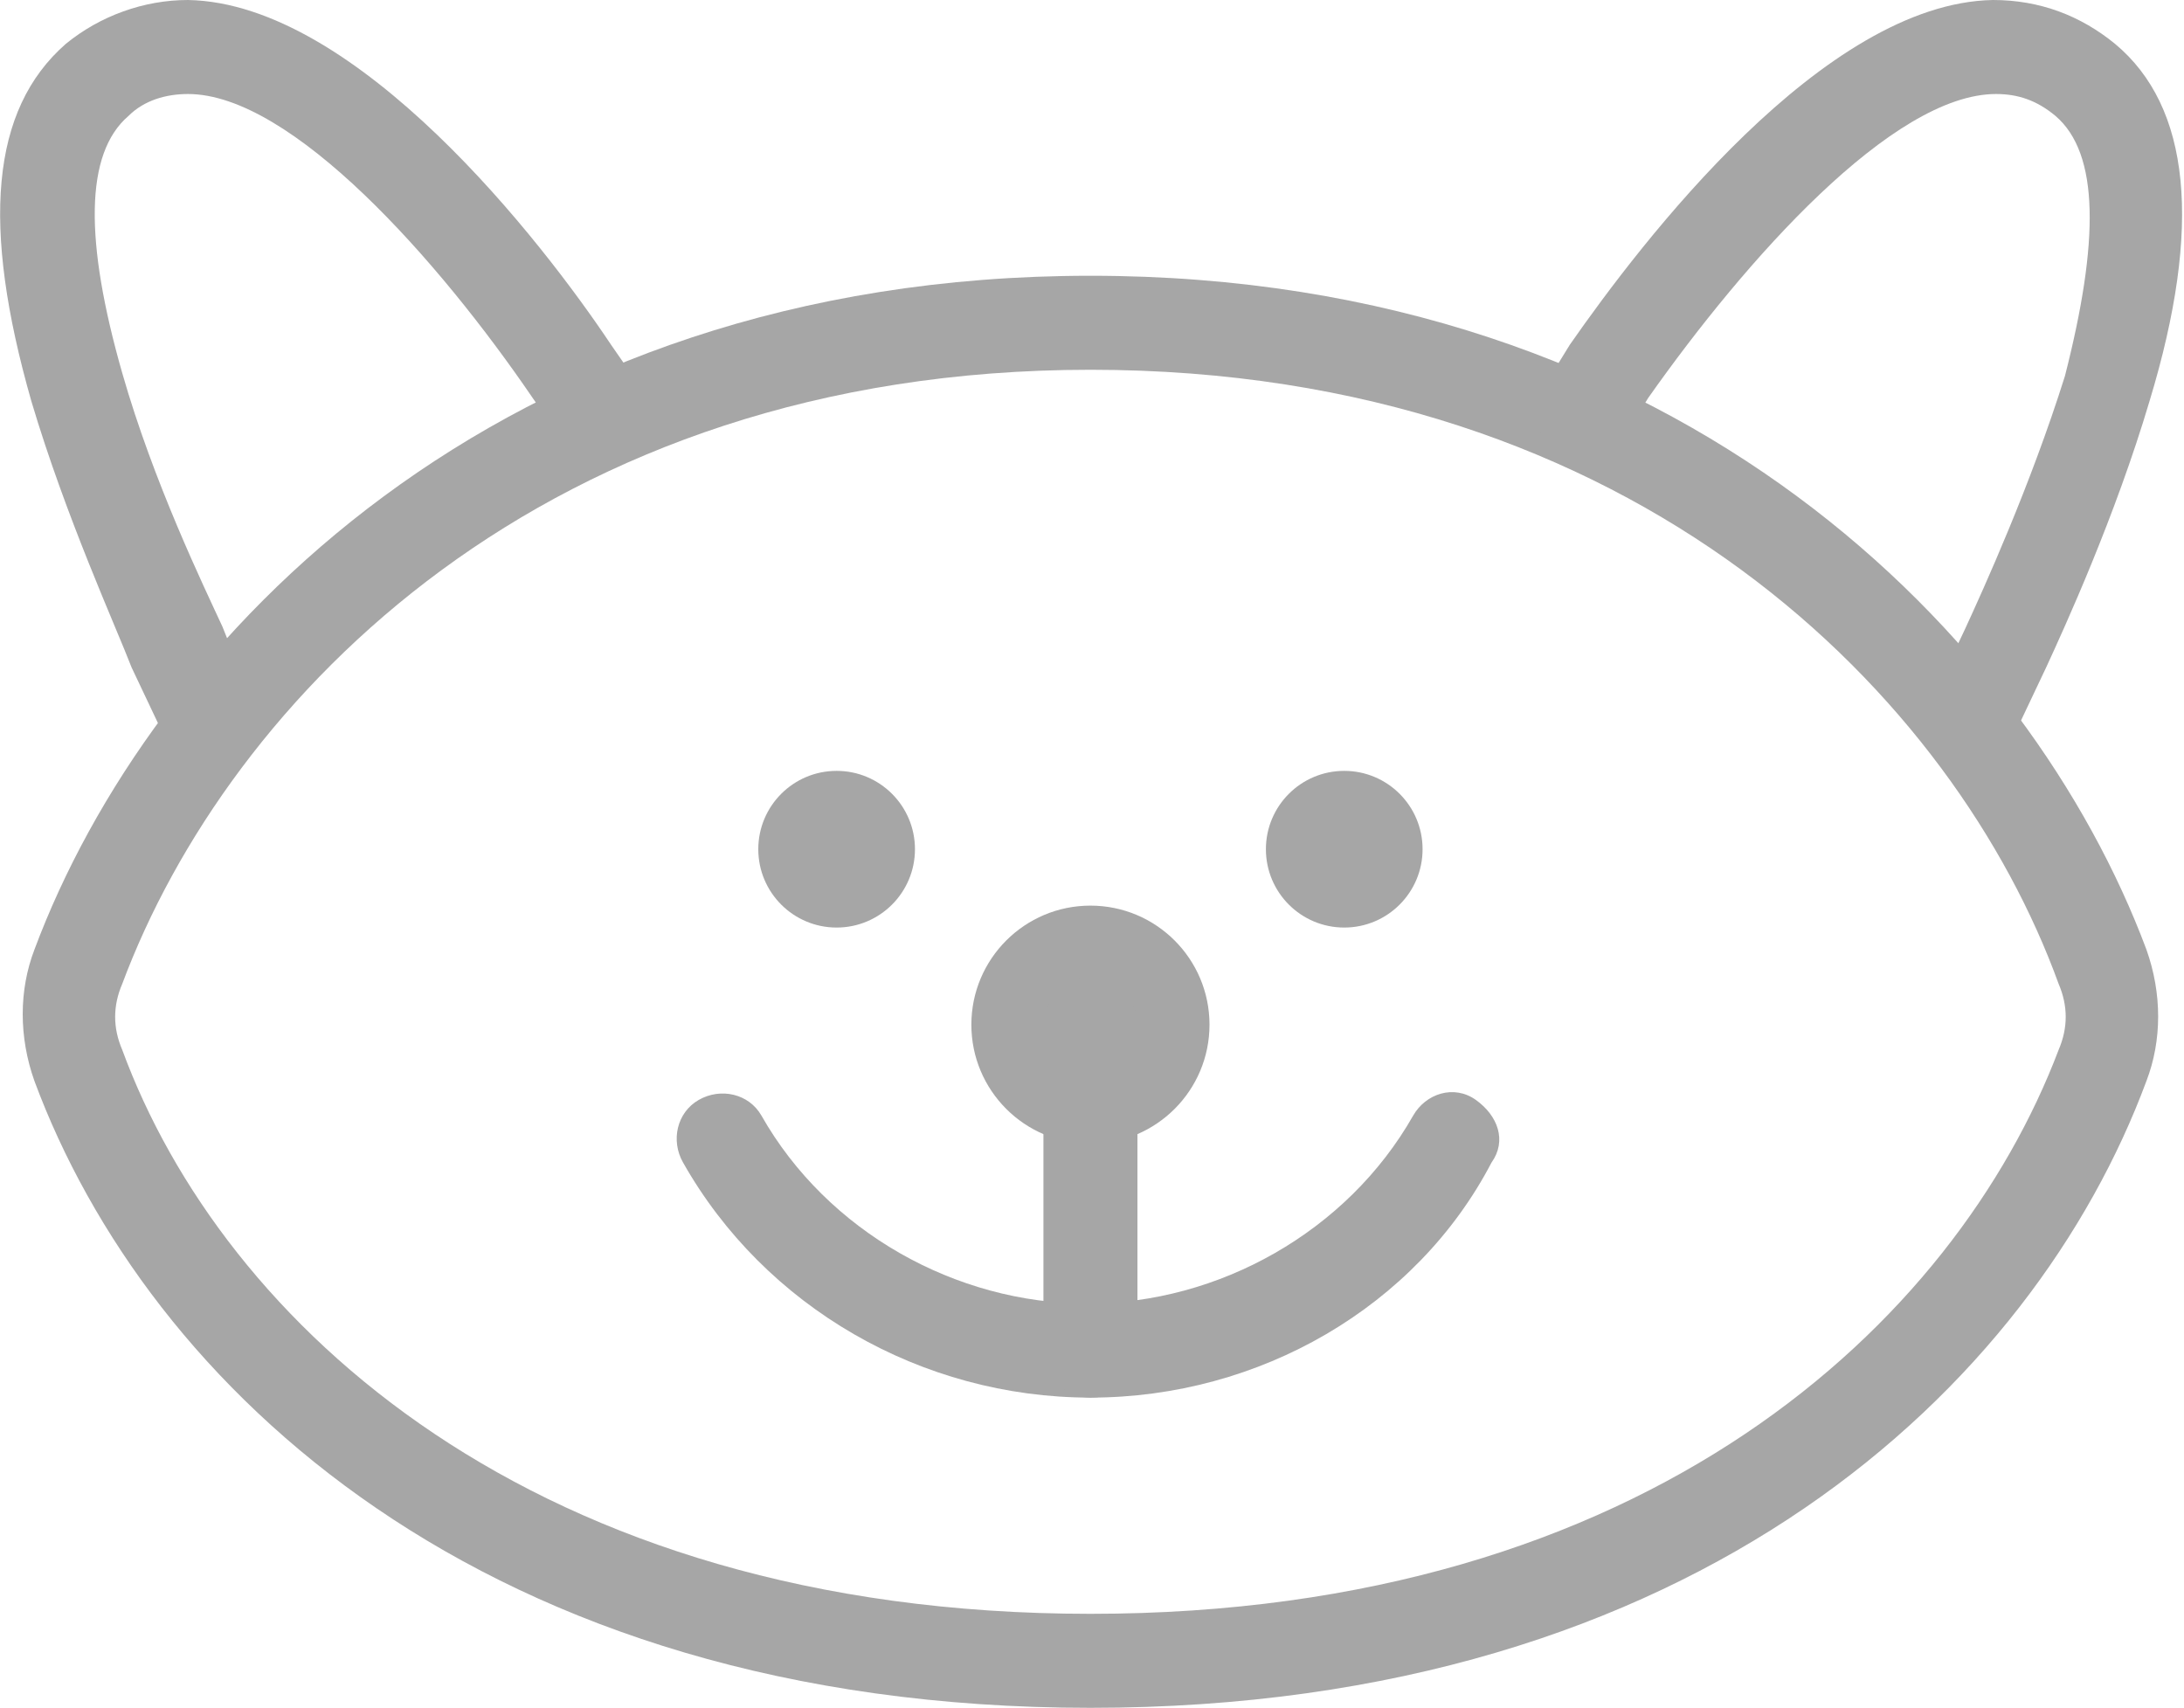 <svg version="1.1" id="Layer_1" xmlns="http://www.w3.org/2000/svg" x="0" y="0" viewBox="0 0 69.7 54.5" xml:space="preserve"><style>.st0{fill:#a6a6a6}</style><path class="st0" d="M34.8 44.6c-5.4 0-10.4-2.9-13-7.5-.4-.7-.2-1.6.5-2s1.6-.2 2 .5c2.1 3.7 6.2 6 10.4 6s8.3-2.3 10.4-6c.4-.7 1.3-1 2-.5s1 1.3.5 2c-2.4 4.6-7.4 7.5-12.8 7.5zM6.5 24.1c-.6 0-1.1-.3-1.4-.9l-.9-1.9C3.7 20 2.1 16.5 1 12.8-.6 7.2-.3 3.5 2.1 1.4 3.2.5 4.6 0 6 0c5.4.1 11.3 7.7 13.5 11l.9 1.3c.5.7.3 1.6-.4 2.1s-1.6.3-2.1-.4l-.9-1.3C14 8.3 9.3 3 6 3c-.7 0-1.4.2-1.9.7-1.4 1.2-1.4 4-.2 8.2 1 3.5 2.6 6.8 3.2 8.1l.8 2c.4.8 0 1.6-.7 2-.2.1-.5.1-.7.1z"/><path class="st0" d="M34.8 54.5c-19.4 0-30.1-10.3-33.7-20-.5-1.4-.5-2.9 0-4.2C4.8 20.4 15.9 8.8 34.8 8.8s30 11.6 33.7 21.5c.5 1.4.5 2.9 0 4.2-3.6 9.7-14.3 20-33.7 20zm0-42.7c-17.4 0-27.5 10.5-30.9 19.6-.3.7-.3 1.4 0 2.1 3.2 8.7 13.1 18 30.9 18s27.6-9.3 30.9-18c.3-.7.3-1.4 0-2.1-3.3-9.1-13.4-19.6-30.9-19.6z"/><path class="st0" d="M63.1 24.1c-.2 0-.4 0-.6-.1-.8-.3-1.1-1.2-.7-2l.9-1.9c.6-1.3 2.1-4.6 3.2-8.1 1.1-4.3 1.1-7.1-.3-8.3-.6-.5-1.2-.7-1.9-.7-3.3 0-8 5.3-11.1 9.7l-.8 1.3c-.5.7-1.4.9-2.1.4-.7-.5-.9-1.4-.4-2.1l.8-1.3C52.4 7.7 58.2.1 63.6 0c1.5 0 2.8.5 3.9 1.4 2.4 2 2.8 5.8 1.1 11.4-1.1 3.7-2.7 7.2-3.3 8.5l-.9 1.9c-.2.6-.7.9-1.3.9z"/><circle class="st0" cx="26.7" cy="27.1" r="2.5"/><circle class="st0" cx="34.8" cy="32.7" r="3.8"/><circle class="st0" cx="42.9" cy="27.1" r="2.5"/><path class="st0" d="M34.8 44.6c-.8 0-1.5-.7-1.5-1.5V32.7c0-.8.7-1.5 1.5-1.5s1.5.7 1.5 1.5v10.5c0 .8-.6 1.4-1.5 1.4z"/><path fill="none" d="M-5.2-12.8h80v80h-80z"/></svg>